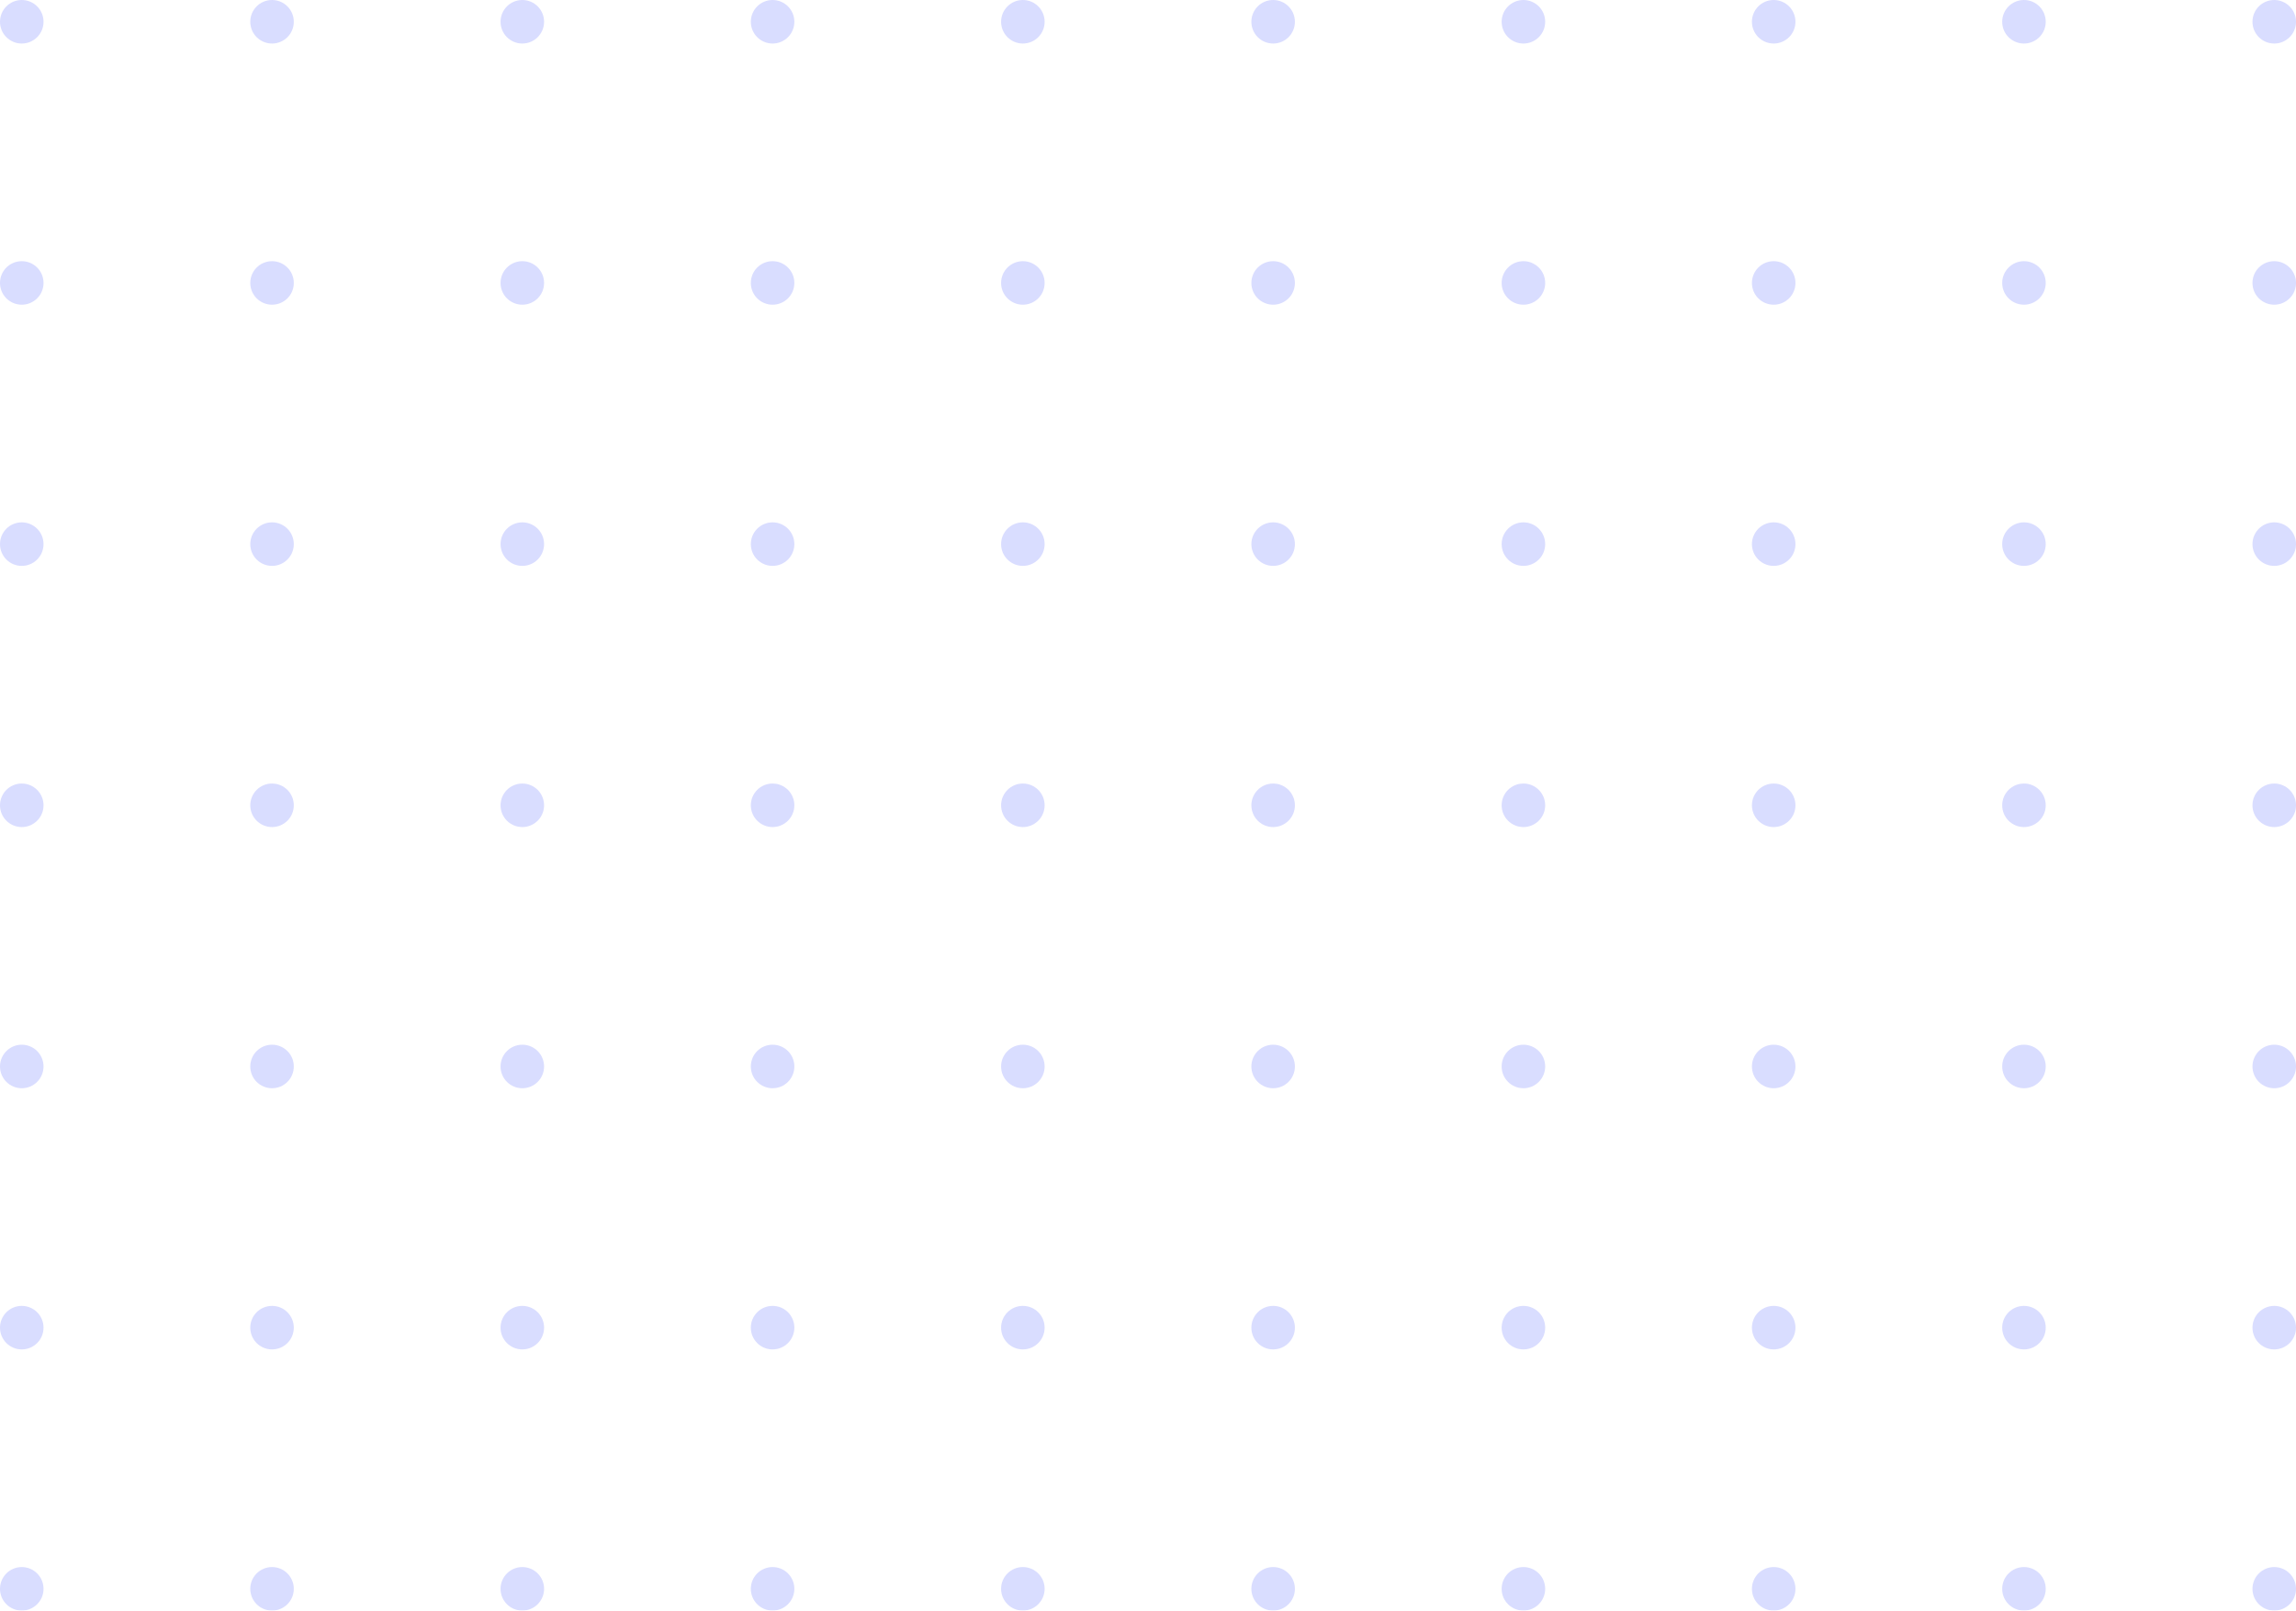 <svg xmlns="http://www.w3.org/2000/svg" width="211" height="148" viewBox="0 0 211 148">
  <g id="Group_3804" data-name="Group 3804" transform="translate(-496 -210)" opacity="0.2">
    <circle id="Ellipse_335" data-name="Ellipse 335" cx="2" cy="2" r="2" transform="translate(496 210)" fill="#4353ff"/>
    <circle id="Ellipse_335-2" data-name="Ellipse 335" cx="2" cy="2" r="2" transform="translate(519 210)" fill="#4353ff"/>
    <circle id="Ellipse_335-3" data-name="Ellipse 335" cx="2" cy="2" r="2" transform="translate(542 210)" fill="#4353ff"/>
    <circle id="Ellipse_335-4" data-name="Ellipse 335" cx="2" cy="2" r="2" transform="translate(565 210)" fill="#4353ff"/>
    <circle id="Ellipse_335-5" data-name="Ellipse 335" cx="2" cy="2" r="2" transform="translate(588 210)" fill="#4353ff"/>
    <circle id="Ellipse_335-6" data-name="Ellipse 335" cx="2" cy="2" r="2" transform="translate(611 210)" fill="#4353ff"/>
    <circle id="Ellipse_335-7" data-name="Ellipse 335" cx="2" cy="2" r="2" transform="translate(634 210)" fill="#4353ff"/>
    <circle id="Ellipse_335-8" data-name="Ellipse 335" cx="2" cy="2" r="2" transform="translate(657 210)" fill="#4353ff"/>
    <circle id="Ellipse_335-9" data-name="Ellipse 335" cx="2" cy="2" r="2" transform="translate(680 210)" fill="#4353ff"/>
    <circle id="Ellipse_335-10" data-name="Ellipse 335" cx="2" cy="2" r="2" transform="translate(703 210)" fill="#4353ff"/>
    <circle id="Ellipse_335-11" data-name="Ellipse 335" cx="2" cy="2" r="2" transform="translate(496 234)" fill="#4353ff"/>
    <circle id="Ellipse_335-12" data-name="Ellipse 335" cx="2" cy="2" r="2" transform="translate(519 234)" fill="#4353ff"/>
    <circle id="Ellipse_335-13" data-name="Ellipse 335" cx="2" cy="2" r="2" transform="translate(542 234)" fill="#4353ff"/>
    <circle id="Ellipse_335-14" data-name="Ellipse 335" cx="2" cy="2" r="2" transform="translate(565 234)" fill="#4353ff"/>
    <circle id="Ellipse_335-15" data-name="Ellipse 335" cx="2" cy="2" r="2" transform="translate(588 234)" fill="#4353ff"/>
    <circle id="Ellipse_335-16" data-name="Ellipse 335" cx="2" cy="2" r="2" transform="translate(611 234)" fill="#4353ff"/>
    <circle id="Ellipse_335-17" data-name="Ellipse 335" cx="2" cy="2" r="2" transform="translate(634 234)" fill="#4353ff"/>
    <circle id="Ellipse_335-18" data-name="Ellipse 335" cx="2" cy="2" r="2" transform="translate(657 234)" fill="#4353ff"/>
    <circle id="Ellipse_335-19" data-name="Ellipse 335" cx="2" cy="2" r="2" transform="translate(680 234)" fill="#4353ff"/>
    <circle id="Ellipse_335-20" data-name="Ellipse 335" cx="2" cy="2" r="2" transform="translate(703 234)" fill="#4353ff"/>
    <circle id="Ellipse_335-21" data-name="Ellipse 335" cx="2" cy="2" r="2" transform="translate(496 258)" fill="#4353ff"/>
    <circle id="Ellipse_335-22" data-name="Ellipse 335" cx="2" cy="2" r="2" transform="translate(519 258)" fill="#4353ff"/>
    <circle id="Ellipse_335-23" data-name="Ellipse 335" cx="2" cy="2" r="2" transform="translate(542 258)" fill="#4353ff"/>
    <circle id="Ellipse_335-24" data-name="Ellipse 335" cx="2" cy="2" r="2" transform="translate(565 258)" fill="#4353ff"/>
    <circle id="Ellipse_335-25" data-name="Ellipse 335" cx="2" cy="2" r="2" transform="translate(588 258)" fill="#4353ff"/>
    <circle id="Ellipse_335-26" data-name="Ellipse 335" cx="2" cy="2" r="2" transform="translate(611 258)" fill="#4353ff"/>
    <circle id="Ellipse_335-27" data-name="Ellipse 335" cx="2" cy="2" r="2" transform="translate(634 258)" fill="#4353ff"/>
    <circle id="Ellipse_335-28" data-name="Ellipse 335" cx="2" cy="2" r="2" transform="translate(657 258)" fill="#4353ff"/>
    <circle id="Ellipse_335-29" data-name="Ellipse 335" cx="2" cy="2" r="2" transform="translate(680 258)" fill="#4353ff"/>
    <circle id="Ellipse_335-30" data-name="Ellipse 335" cx="2" cy="2" r="2" transform="translate(703 258)" fill="#4353ff"/>
    <circle id="Ellipse_335-31" data-name="Ellipse 335" cx="2" cy="2" r="2" transform="translate(496 282)" fill="#4353ff"/>
    <circle id="Ellipse_335-32" data-name="Ellipse 335" cx="2" cy="2" r="2" transform="translate(519 282)" fill="#4353ff"/>
    <circle id="Ellipse_335-33" data-name="Ellipse 335" cx="2" cy="2" r="2" transform="translate(542 282)" fill="#4353ff"/>
    <circle id="Ellipse_335-34" data-name="Ellipse 335" cx="2" cy="2" r="2" transform="translate(565 282)" fill="#4353ff"/>
    <circle id="Ellipse_335-35" data-name="Ellipse 335" cx="2" cy="2" r="2" transform="translate(588 282)" fill="#4353ff"/>
    <circle id="Ellipse_335-36" data-name="Ellipse 335" cx="2" cy="2" r="2" transform="translate(611 282)" fill="#4353ff"/>
    <circle id="Ellipse_335-37" data-name="Ellipse 335" cx="2" cy="2" r="2" transform="translate(634 282)" fill="#4353ff"/>
    <circle id="Ellipse_335-38" data-name="Ellipse 335" cx="2" cy="2" r="2" transform="translate(657 282)" fill="#4353ff"/>
    <circle id="Ellipse_335-39" data-name="Ellipse 335" cx="2" cy="2" r="2" transform="translate(680 282)" fill="#4353ff"/>
    <circle id="Ellipse_335-40" data-name="Ellipse 335" cx="2" cy="2" r="2" transform="translate(703 282)" fill="#4353ff"/>
    <circle id="Ellipse_335-41" data-name="Ellipse 335" cx="2" cy="2" r="2" transform="translate(496 306)" fill="#4353ff"/>
    <circle id="Ellipse_335-42" data-name="Ellipse 335" cx="2" cy="2" r="2" transform="translate(519 306)" fill="#4353ff"/>
    <circle id="Ellipse_335-43" data-name="Ellipse 335" cx="2" cy="2" r="2" transform="translate(542 306)" fill="#4353ff"/>
    <circle id="Ellipse_335-44" data-name="Ellipse 335" cx="2" cy="2" r="2" transform="translate(565 306)" fill="#4353ff"/>
    <circle id="Ellipse_335-45" data-name="Ellipse 335" cx="2" cy="2" r="2" transform="translate(588 306)" fill="#4353ff"/>
    <circle id="Ellipse_335-46" data-name="Ellipse 335" cx="2" cy="2" r="2" transform="translate(611 306)" fill="#4353ff"/>
    <circle id="Ellipse_335-47" data-name="Ellipse 335" cx="2" cy="2" r="2" transform="translate(634 306)" fill="#4353ff"/>
    <circle id="Ellipse_335-48" data-name="Ellipse 335" cx="2" cy="2" r="2" transform="translate(657 306)" fill="#4353ff"/>
    <circle id="Ellipse_335-49" data-name="Ellipse 335" cx="2" cy="2" r="2" transform="translate(680 306)" fill="#4353ff"/>
    <circle id="Ellipse_335-50" data-name="Ellipse 335" cx="2" cy="2" r="2" transform="translate(703 306)" fill="#4353ff"/>
    <circle id="Ellipse_335-51" data-name="Ellipse 335" cx="2" cy="2" r="2" transform="translate(496 330)" fill="#4353ff"/>
    <circle id="Ellipse_335-52" data-name="Ellipse 335" cx="2" cy="2" r="2" transform="translate(519 330)" fill="#4353ff"/>
    <circle id="Ellipse_335-53" data-name="Ellipse 335" cx="2" cy="2" r="2" transform="translate(542 330)" fill="#4353ff"/>
    <circle id="Ellipse_335-54" data-name="Ellipse 335" cx="2" cy="2" r="2" transform="translate(565 330)" fill="#4353ff"/>
    <circle id="Ellipse_335-55" data-name="Ellipse 335" cx="2" cy="2" r="2" transform="translate(588 330)" fill="#4353ff"/>
    <circle id="Ellipse_335-56" data-name="Ellipse 335" cx="2" cy="2" r="2" transform="translate(611 330)" fill="#4353ff"/>
    <circle id="Ellipse_335-57" data-name="Ellipse 335" cx="2" cy="2" r="2" transform="translate(634 330)" fill="#4353ff"/>
    <circle id="Ellipse_335-58" data-name="Ellipse 335" cx="2" cy="2" r="2" transform="translate(657 330)" fill="#4353ff"/>
    <circle id="Ellipse_335-59" data-name="Ellipse 335" cx="2" cy="2" r="2" transform="translate(680 330)" fill="#4353ff"/>
    <circle id="Ellipse_335-60" data-name="Ellipse 335" cx="2" cy="2" r="2" transform="translate(703 330)" fill="#4353ff"/>
    <circle id="Ellipse_335-61" data-name="Ellipse 335" cx="2" cy="2" r="2" transform="translate(496 354)" fill="#4353ff"/>
    <circle id="Ellipse_335-62" data-name="Ellipse 335" cx="2" cy="2" r="2" transform="translate(519 354)" fill="#4353ff"/>
    <circle id="Ellipse_335-63" data-name="Ellipse 335" cx="2" cy="2" r="2" transform="translate(542 354)" fill="#4353ff"/>
    <circle id="Ellipse_335-64" data-name="Ellipse 335" cx="2" cy="2" r="2" transform="translate(565 354)" fill="#4353ff"/>
    <circle id="Ellipse_335-65" data-name="Ellipse 335" cx="2" cy="2" r="2" transform="translate(588 354)" fill="#4353ff"/>
    <circle id="Ellipse_335-66" data-name="Ellipse 335" cx="2" cy="2" r="2" transform="translate(611 354)" fill="#4353ff"/>
    <circle id="Ellipse_335-67" data-name="Ellipse 335" cx="2" cy="2" r="2" transform="translate(634 354)" fill="#4353ff"/>
    <circle id="Ellipse_335-68" data-name="Ellipse 335" cx="2" cy="2" r="2" transform="translate(657 354)" fill="#4353ff"/>
    <circle id="Ellipse_335-69" data-name="Ellipse 335" cx="2" cy="2" r="2" transform="translate(680 354)" fill="#4353ff"/>
    <circle id="Ellipse_335-70" data-name="Ellipse 335" cx="2" cy="2" r="2" transform="translate(703 354)" fill="#4353ff"/>
  </g>
</svg>
